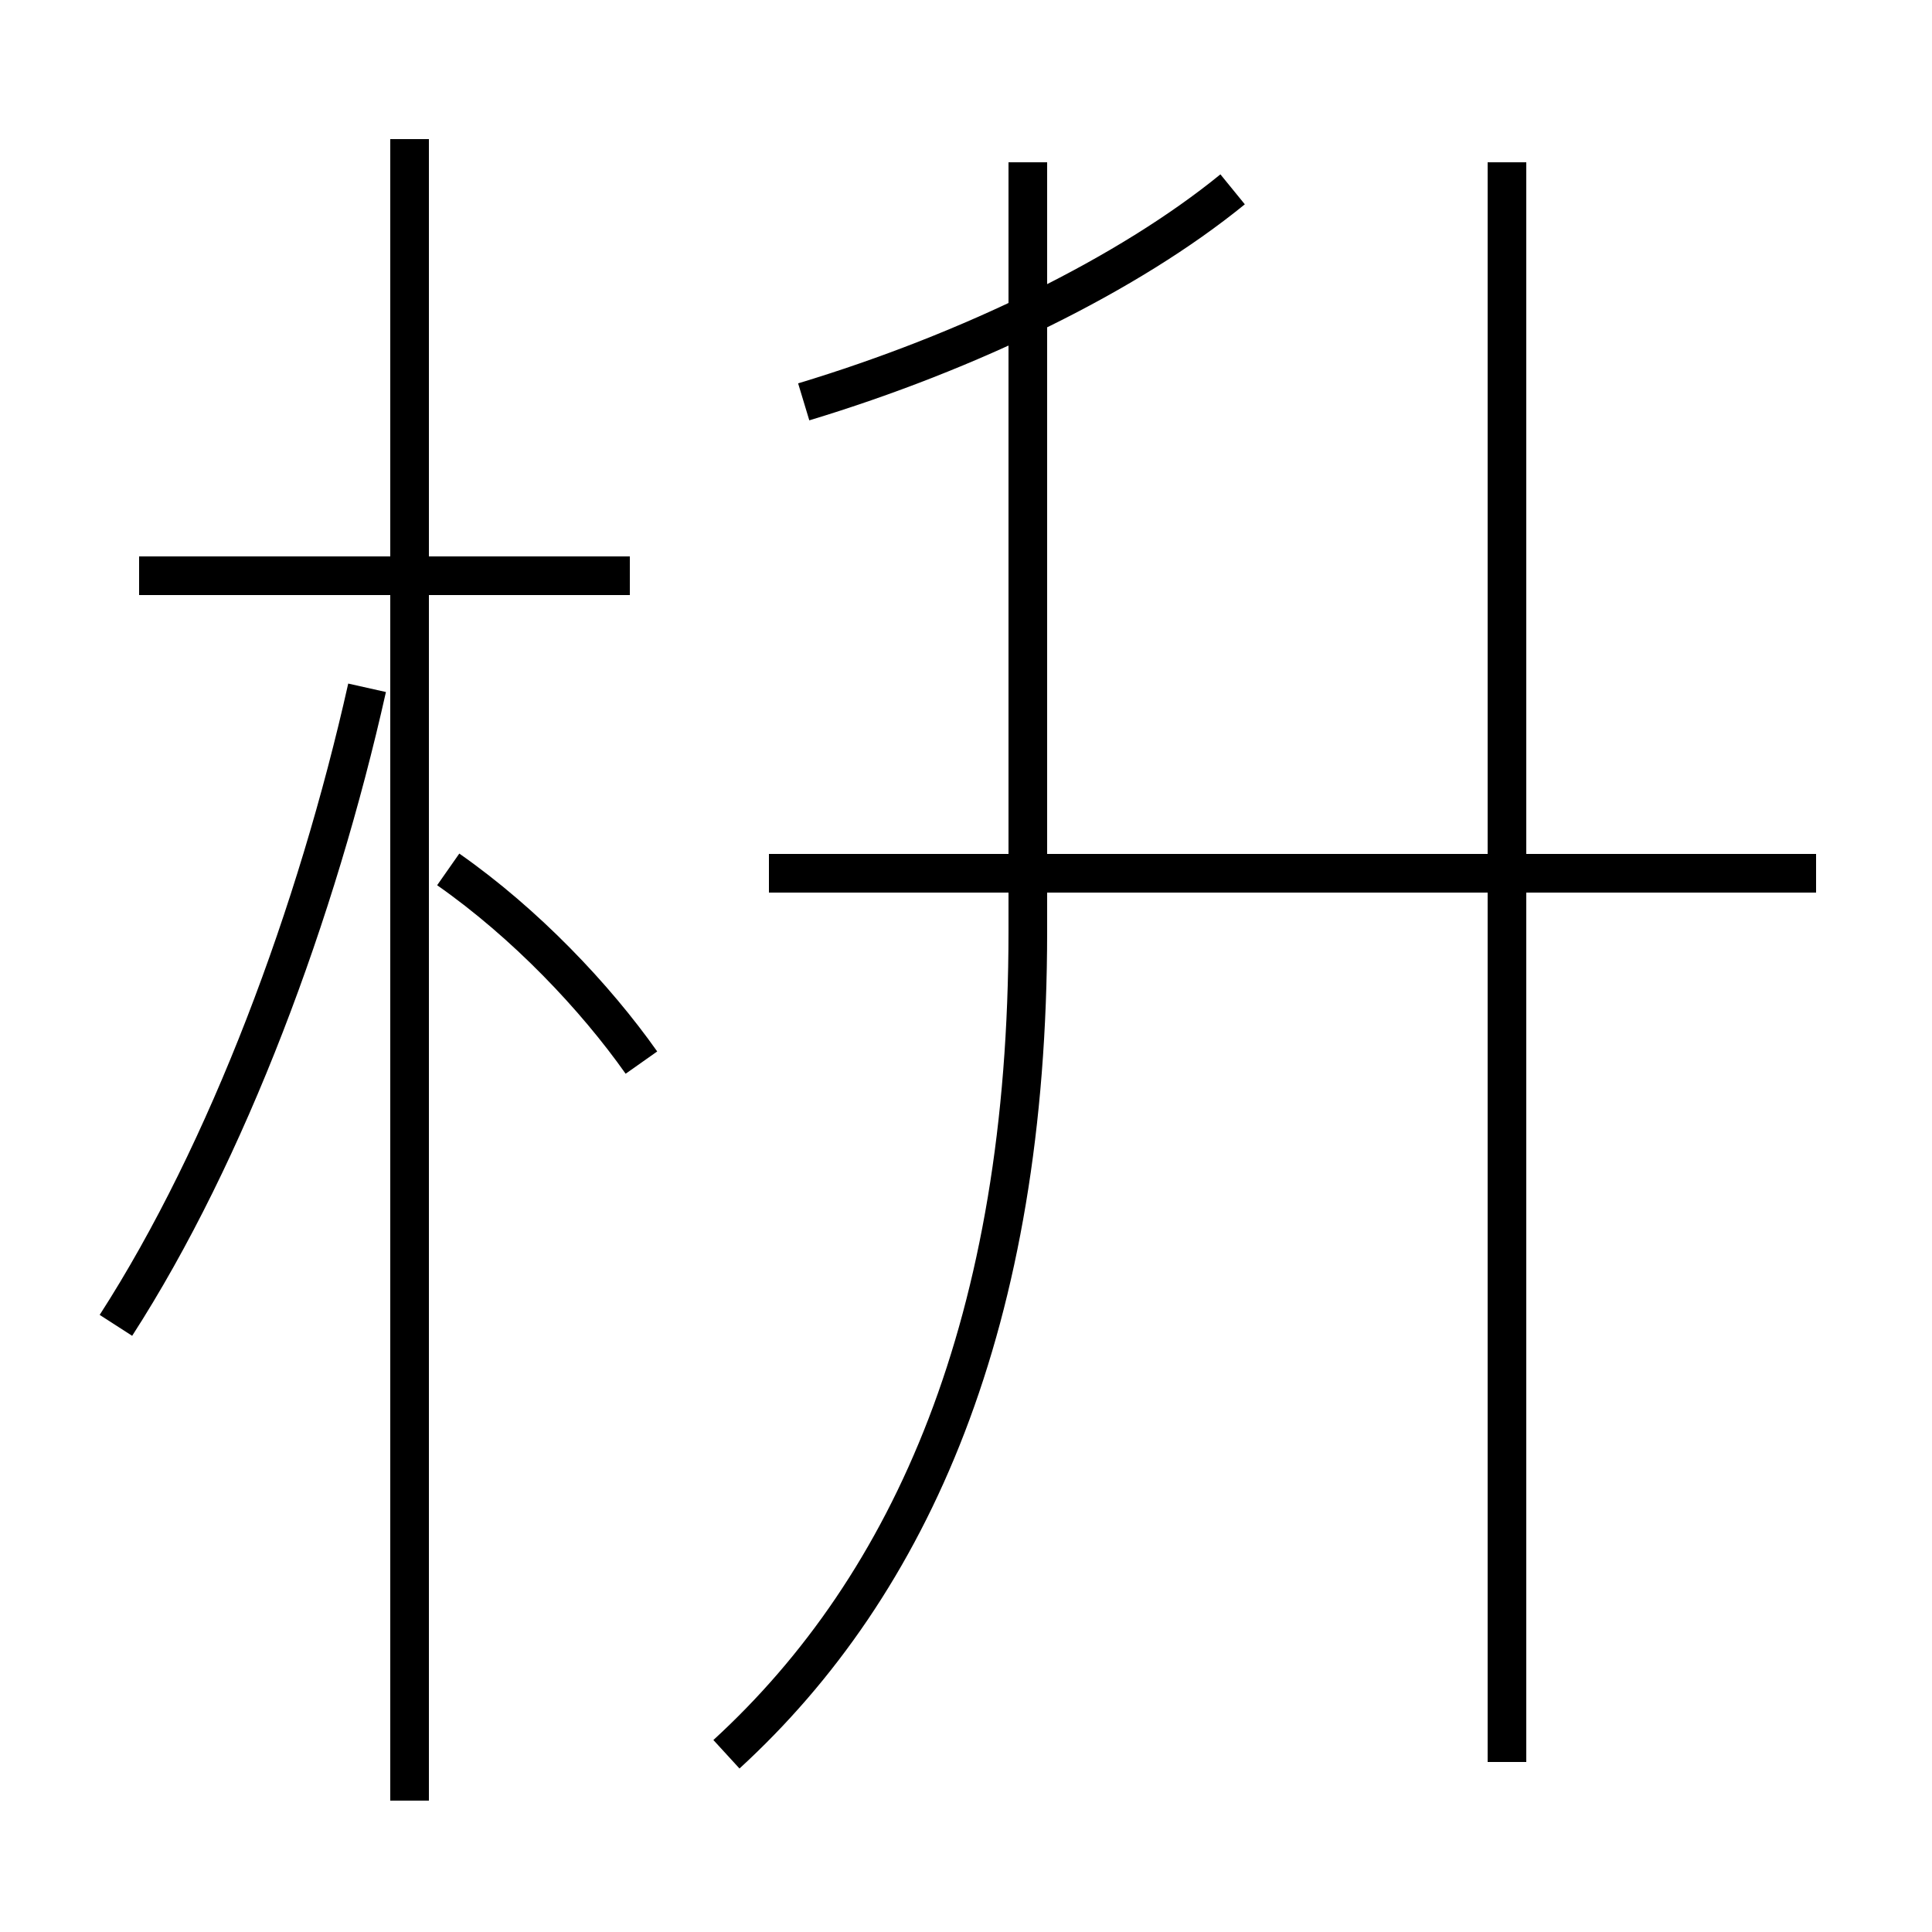 <?xml version='1.0' encoding='utf8'?>
<svg viewBox="0.0 -44.0 50.0 50.0" version="1.1" xmlns="http://www.w3.org/2000/svg">
<rect x="0.0" y="-44.0" width="50.0" height="50.0" fill="#808080" stroke="none"/>
<rect x="-1000" y="-1000" width="2000" height="2000" stroke="white" fill="white"/>
<g style="fill:none; stroke:#000000;  stroke-width:1">
<path d="M 16.3 29.1 L 3.6 29.1 M 10.6 -2.6 L 10.6 40.4 M 3.0 9.7 C 5.9 14.2 8.2 20.4 9.5 26.2 M 16.6 16.5 C 15.4 18.2 13.6 20.1 11.6 21.5 M 20.8 33.6 C 25.1 34.9 29.2 36.9 31.9 39.1 M 47.0 21.4 L 19.9 21.4 M 39.0 -1.6 L 39.0 39.8 M 18.8 -1.4 C 23.6 3.0 26.6 9.8 26.6 19.9 L 26.6 39.8" transform="scale(1, -1)" />
</g>
</svg>